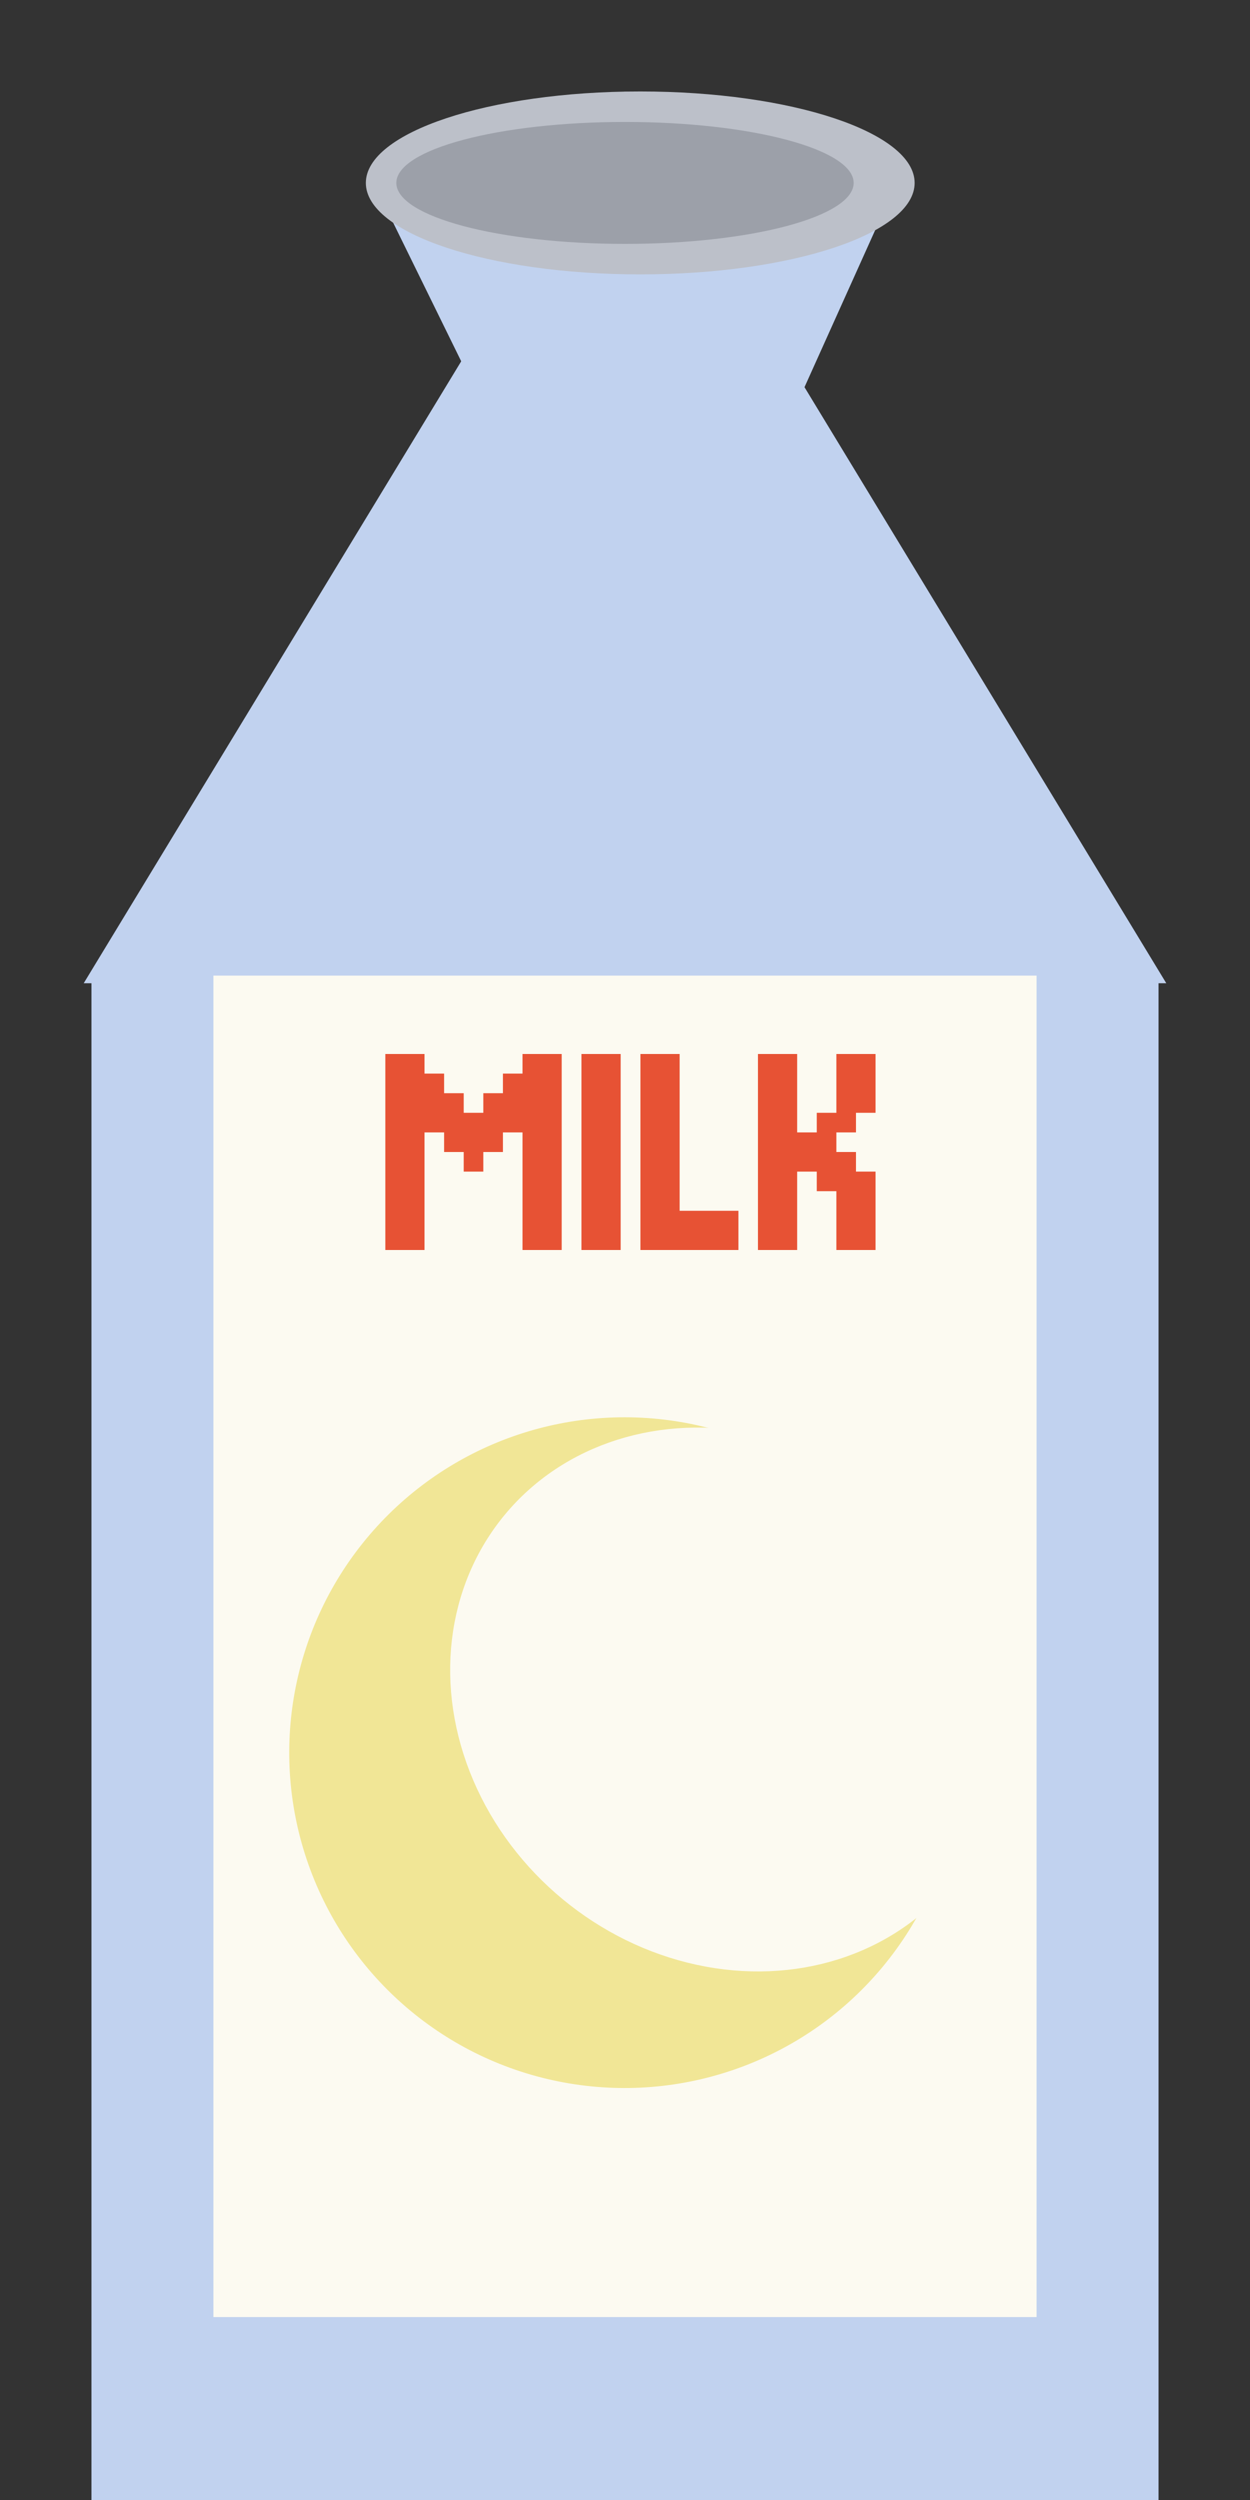 <svg width="41" height="82" viewBox="0 0 41 82" fill="none" xmlns="http://www.w3.org/2000/svg">
<rect x="0" y="0" width="41" height="82" fill="#333333" stroke="none"/>
<rect x="3" y="32" width="35" height="50" fill="#C1D2EF"/>
<path d="M20.5 3L38.254 32.25H2.746L20.5 3Z" fill="#C1D2EF"/>
<path d="M21.201 24.223L12.413 6.32L29.386 6.037L21.201 24.223Z" fill="#C1D2EF"/>
<path d="M30 6C30 7.657 25.971 9 21 9C16.029 9 12 7.657 12 6C12 4.343 16.029 3 21 3C25.971 3 30 4.343 30 6Z" fill="#BCC0C9"/>
<path d="M28 6C28 7.105 24.642 8 20.5 8C16.358 8 13 7.105 13 6C13 4.895 16.358 4 20.5 4C24.642 4 28 4.895 28 6Z" fill="#9CA0A9"/>
<rect x="7" y="32" width="27" height="44" fill="#FCFAF1"/>
<circle cx="20.487" cy="57.487" r="11" transform="rotate(39.573 20.487 57.487)" fill="#F1E696"/>
<ellipse cx="23.873" cy="55.744" rx="9.5" ry="8.5" transform="rotate(39.573 23.873 55.744)" fill="#FCFAF1"/>
<path d="M12.639 40.357H13.281V41H12.639V40.357ZM12.639 39.714H13.281V40.357H12.639V39.714ZM12.639 39.071H13.281V39.714H12.639V39.071ZM12.639 38.429H13.281V39.071H12.639V38.429ZM12.639 37.786H13.281V38.429H12.639V37.786ZM12.639 37.143H13.281V37.786H12.639V37.143ZM13.281 37.143H13.924V37.786H13.281V37.143ZM13.281 36.5H13.924V37.143H13.281V36.5ZM13.281 35.857H13.924V36.5H13.281V35.857ZM13.281 35.214H13.924V35.857H13.281V35.214ZM12.639 35.214H13.281V35.857H12.639V35.214ZM12.639 34.571H13.281V35.214H12.639V34.571ZM12.639 35.857H13.281V36.5H12.639V35.857ZM12.639 36.5H13.281V37.143H12.639V36.5ZM13.281 34.571H13.924V35.214H13.281V34.571ZM13.281 37.786H13.924V38.429H13.281V37.786ZM13.281 38.429H13.924V39.071H13.281V38.429ZM13.281 39.071H13.924V39.714H13.281V39.071ZM13.281 39.714H13.924V40.357H13.281V39.714ZM13.281 40.357H13.924V41H13.281V40.357ZM13.924 35.857H14.567V36.5H13.924V35.857ZM13.924 36.5H14.567V37.143H13.924V36.5ZM14.567 36.5H15.21V37.143H14.567V36.5ZM14.567 37.143H15.21V37.786H14.567V37.143ZM15.21 37.143H15.853V37.786H15.21V37.143ZM15.21 37.786H15.853V38.429H15.21V37.786ZM15.853 37.143H16.496V37.786H15.853V37.143ZM15.853 36.5H16.496V37.143H15.853V36.5ZM16.496 36.5H17.139V37.143H16.496V36.5ZM16.496 35.857H17.139V36.5H16.496V35.857ZM17.139 34.571H17.782V35.214H17.139V34.571ZM17.139 35.214H17.782V35.857H17.139V35.214ZM17.139 35.857H17.782V36.5H17.139V35.857ZM17.139 36.5H17.782V37.143H17.139V36.5ZM17.139 37.143H17.782V37.786H17.139V37.143ZM17.139 37.786H17.782V38.429H17.139V37.786ZM17.139 38.429H17.782V39.071H17.139V38.429ZM17.139 39.071H17.782V39.714H17.139V39.071ZM17.139 39.714H17.782V40.357H17.139V39.714ZM17.139 40.357H17.782V41H17.139V40.357ZM17.782 40.357H18.424V41H17.782V40.357ZM17.782 39.714H18.424V40.357H17.782V39.714ZM17.782 39.071H18.424V39.714H17.782V39.071ZM17.782 38.429H18.424V39.071H17.782V38.429ZM17.782 37.786H18.424V38.429H17.782V37.786ZM17.782 37.143H18.424V37.786H17.782V37.143ZM17.782 36.5H18.424V37.143H17.782V36.5ZM17.782 35.857H18.424V36.5H17.782V35.857ZM17.782 35.214H18.424V35.857H17.782V35.214ZM17.782 34.571H18.424V35.214H17.782V34.571ZM13.924 35.214H14.567V35.857H13.924V35.214ZM14.567 35.857H15.21V36.5H14.567V35.857ZM15.21 36.5H15.853V37.143H15.21V36.5ZM15.853 35.857H16.496V36.5H15.853V35.857ZM16.496 35.214H17.139V35.857H16.496V35.214ZM19.072 40.357H19.715V41H19.072V40.357ZM19.715 40.357H20.358V41H19.715V40.357ZM19.715 39.714H20.358V40.357H19.715V39.714ZM19.715 39.071H20.358V39.714H19.715V39.071ZM19.715 38.429H20.358V39.071H19.715V38.429ZM19.715 37.786H20.358V38.429H19.715V37.786ZM19.715 37.143H20.358V37.786H19.715V37.143ZM19.072 37.143H19.715V37.786H19.072V37.143ZM19.072 37.786H19.715V38.429H19.072V37.786ZM19.072 38.429H19.715V39.071H19.072V38.429ZM19.072 39.071H19.715V39.714H19.072V39.071ZM19.072 39.714H19.715V40.357H19.072V39.714ZM19.072 36.5H19.715V37.143H19.072V36.5ZM19.715 36.5H20.358V37.143H19.715V36.5ZM19.715 35.857H20.358V36.5H19.715V35.857ZM19.715 35.214H20.358V35.857H19.715V35.214ZM19.715 34.571H20.358V35.214H19.715V34.571ZM19.072 34.571H19.715V35.214H19.072V34.571ZM19.072 35.214H19.715V35.857H19.072V35.214ZM19.072 35.857H19.715V36.5H19.072V35.857ZM21.006 34.571H21.649V35.214H21.006V34.571ZM21.649 34.571H22.292V35.214H21.649V34.571ZM21.649 35.214H22.292V35.857H21.649V35.214ZM21.649 35.857H22.292V36.5H21.649V35.857ZM21.649 36.5H22.292V37.143H21.649V36.5ZM21.006 36.5H21.649V37.143H21.006V36.5ZM21.006 35.857H21.649V36.5H21.006V35.857ZM21.006 35.214H21.649V35.857H21.006V35.214ZM21.006 37.143H21.649V37.786H21.006V37.143ZM21.006 37.786H21.649V38.429H21.006V37.786ZM21.006 38.429H21.649V39.071H21.006V38.429ZM21.649 37.786H22.292V38.429H21.649V37.786ZM21.649 37.143H22.292V37.786H21.649V37.143ZM21.649 38.429H22.292V39.071H21.649V38.429ZM21.649 39.071H22.292V39.714H21.649V39.071ZM21.006 39.714H21.649V40.357H21.006V39.714ZM21.006 39.071H21.649V39.714H21.006V39.071ZM21.006 40.357H21.649V41H21.006V40.357ZM21.649 40.357H22.292V41H21.649V40.357ZM21.649 39.714H22.292V40.357H21.649V39.714ZM22.292 40.357H22.934V41H22.292V40.357ZM22.934 40.357H23.577V41H22.934V40.357ZM23.577 40.357H24.22V41H23.577V40.357ZM23.577 39.714H24.22V40.357H23.577V39.714ZM22.934 39.714H23.577V40.357H22.934V39.714ZM22.292 39.714H22.934V40.357H22.292V39.714ZM25.504 34.571H26.147V35.214H25.504V34.571ZM24.861 34.571H25.504V35.214H24.861V34.571ZM24.861 35.214H25.504V35.857H24.861V35.214ZM24.861 35.857H25.504V36.5H24.861V35.857ZM24.861 36.5H25.504V37.143H24.861V36.5ZM24.861 37.143H25.504V37.786H24.861V37.143ZM24.861 37.786H25.504V38.429H24.861V37.786ZM24.861 38.429H25.504V39.071H24.861V38.429ZM24.861 39.071H25.504V39.714H24.861V39.071ZM24.861 39.714H25.504V40.357H24.861V39.714ZM24.861 40.357H25.504V41H24.861V40.357ZM25.504 40.357H26.147V41H25.504V40.357ZM25.504 39.714H26.147V40.357H25.504V39.714ZM25.504 39.071H26.147V39.714H25.504V39.071ZM25.504 38.429H26.147V39.071H25.504V38.429ZM25.504 37.786H26.147V38.429H25.504V37.786ZM25.504 37.143H26.147V37.786H25.504V37.143ZM25.504 36.5H26.147V37.143H25.504V36.5ZM25.504 35.857H26.147V36.5H25.504V35.857ZM25.504 35.214H26.147V35.857H25.504V35.214ZM26.147 37.786H26.79V38.429H26.147V37.786ZM26.79 37.786H27.433V38.429H26.79V37.786ZM26.79 37.143H27.433V37.786H26.79V37.143ZM26.147 37.143H26.79V37.786H26.147V37.143ZM26.79 36.5H27.433V37.143H26.79V36.5ZM27.433 36.5H28.076V37.143H27.433V36.5ZM27.433 35.857H28.076V36.5H27.433V35.857ZM27.433 35.214H28.076V35.857H27.433V35.214ZM27.433 34.571H28.076V35.214H27.433V34.571ZM28.076 34.571H28.718V35.214H28.076V34.571ZM28.076 35.214H28.718V35.857H28.076V35.214ZM28.076 35.857H28.718V36.5H28.076V35.857ZM26.79 38.429H27.433V39.071H26.79V38.429ZM27.433 38.429H28.076V39.071H27.433V38.429ZM27.433 39.071H28.076V39.714H27.433V39.071ZM27.433 39.714H28.076V40.357H27.433V39.714ZM27.433 40.357H28.076V41H27.433V40.357ZM28.076 40.357H28.718V41H28.076V40.357ZM28.076 39.714H28.718V40.357H28.076V39.714ZM28.076 39.071H28.718V39.714H28.076V39.071ZM28.076 38.429H28.718V39.071H28.076V38.429ZM27.433 37.786H28.076V38.429H27.433V37.786Z" fill="#E75234"/>
</svg>
